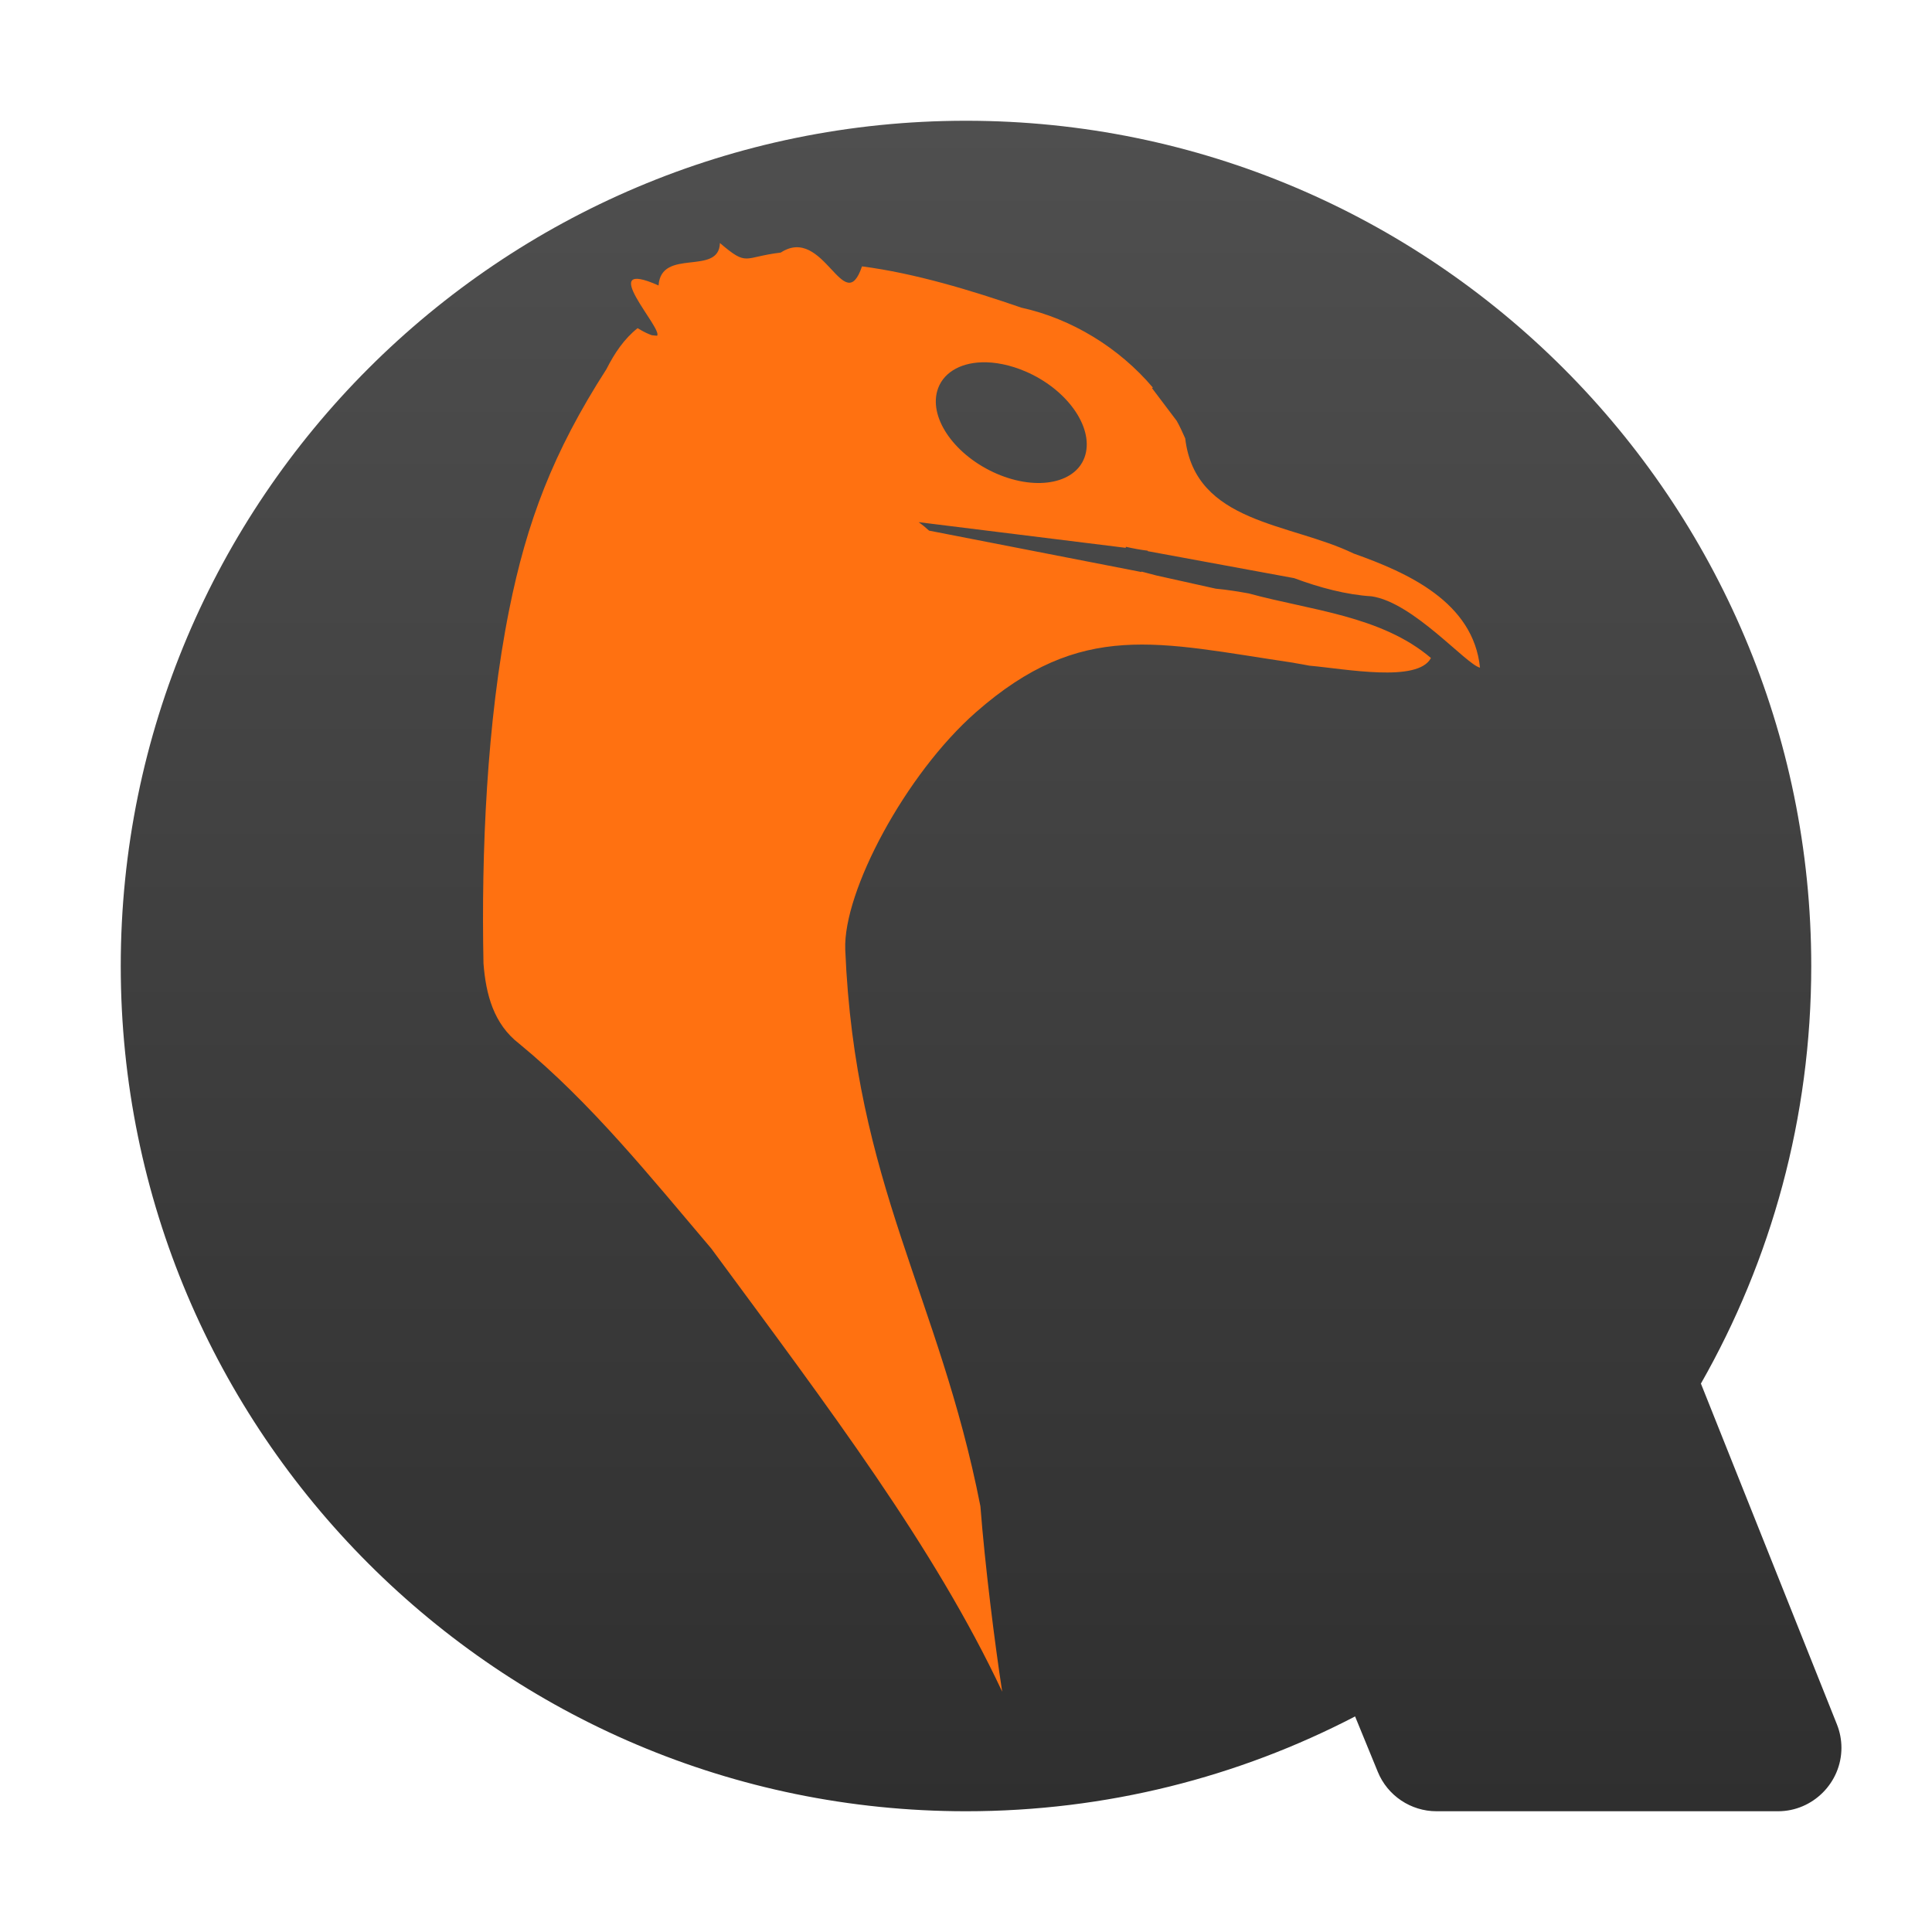 <svg style="clip-rule:evenodd;fill-rule:evenodd;stroke-linejoin:round;stroke-miterlimit:1.414" version="1.1" viewBox="0 0 64 64" xmlns="http://www.w3.org/2000/svg">
 <path d="m44.889 56.859c-3.859 2.007-8.242 3.141-12.889 3.141-15.454 0-28-12.546-28-28s12.546-28 28-28 28 12.546 28 28c0 5.03-1.329 9.751-3.655 13.833l4.505 11.288c0.099 0.248 0.15 0.512 0.15 0.779 0 1.152-0.948 2.1-2.099 2.1h-11.315c-0.851 0-1.622-0.517-1.944-1.304l-0.753-1.837z" style="fill:url(#_Linear1)"/>
 <path d="m23.848 8.051c-0.029 1.101-1.948 0.147-2.032 1.406-2.128-0.948 0.163 1.442-0.05 1.664h-0.012l-0.16-0.016c-0.103-0.036-0.252-0.098-0.473-0.234-0.449 0.358-0.766 0.831-1.031 1.356-1.775 2.76-2.639 5.064-3.223 7.972-0.745 3.714-0.926 8.053-0.851 11.715 0.08 1.032 0.338 2.008 1.183 2.66 2.382 1.957 4.363 4.43 6.363 6.785 3.938 5.339 7.388 9.893 9.637 14.68-0.247-1.609-0.569-4.167-0.722-6.144-1.366-6.969-4.157-10.654-4.477-18.438-0.075-1.926 2.001-5.817 4.324-7.859 3.506-3.082 6.039-2.306 10.512-1.645 0.024 4e-3 0.058 0.012 0.082 0.016 0.148 0.025 0.31 0.053 0.457 0.082 1.195 0.106 3.596 0.571 4.027-0.254-1.649-1.404-4.02-1.585-6.027-2.137-0.318-0.058-0.715-0.124-1.105-0.16l-1.965-0.437-0.492-0.129-1e-3 0.015-7.035-1.371c-0.112-0.102-0.235-0.204-0.347-0.281l6.863 0.851v-0.035c0.242 0.054 0.484 0.101 0.727 0.129v0.016l4.851 0.894c0.837 0.313 1.729 0.55 2.566 0.602 1.383 0.201 3.137 2.264 3.59 2.363-0.222-2.17-2.388-3.144-4.187-3.781-2.102-1.022-5.246-0.986-5.578-3.813-0.089-0.196-0.174-0.393-0.282-0.582l-0.82-1.086 0.031-0.015c-1.117-1.319-2.688-2.282-4.359-2.649-1.659-0.572-3.523-1.139-5.277-1.367-0.596 1.753-1.26-1.389-2.692-0.457-1.255 0.149-1.081 0.479-2.015-0.316zm8.67 3.951c0.443-0.015 0.95 0.086 1.459 0.305 1.356 0.584 2.238 1.816 1.978 2.756-0.26 0.939-1.575 1.216-2.932 0.632-1.356-0.584-2.238-1.799-1.978-2.738 0.163-0.587 0.734-0.931 1.473-0.955z" style="fill-rule:nonzero;fill:#ff7111"/>
 <defs>
  <linearGradient id="_Linear1" x2="1" gradientTransform="matrix(-.073 -55.967 55.967 -.073 31.061 59.984)" gradientUnits="userSpaceOnUse">
   <stop style="stop-color:#2f2f2f" offset="0"/>
   <stop style="stop-color:#4f4f4f" offset="1"/>
  </linearGradient>
 </defs>
</svg>
